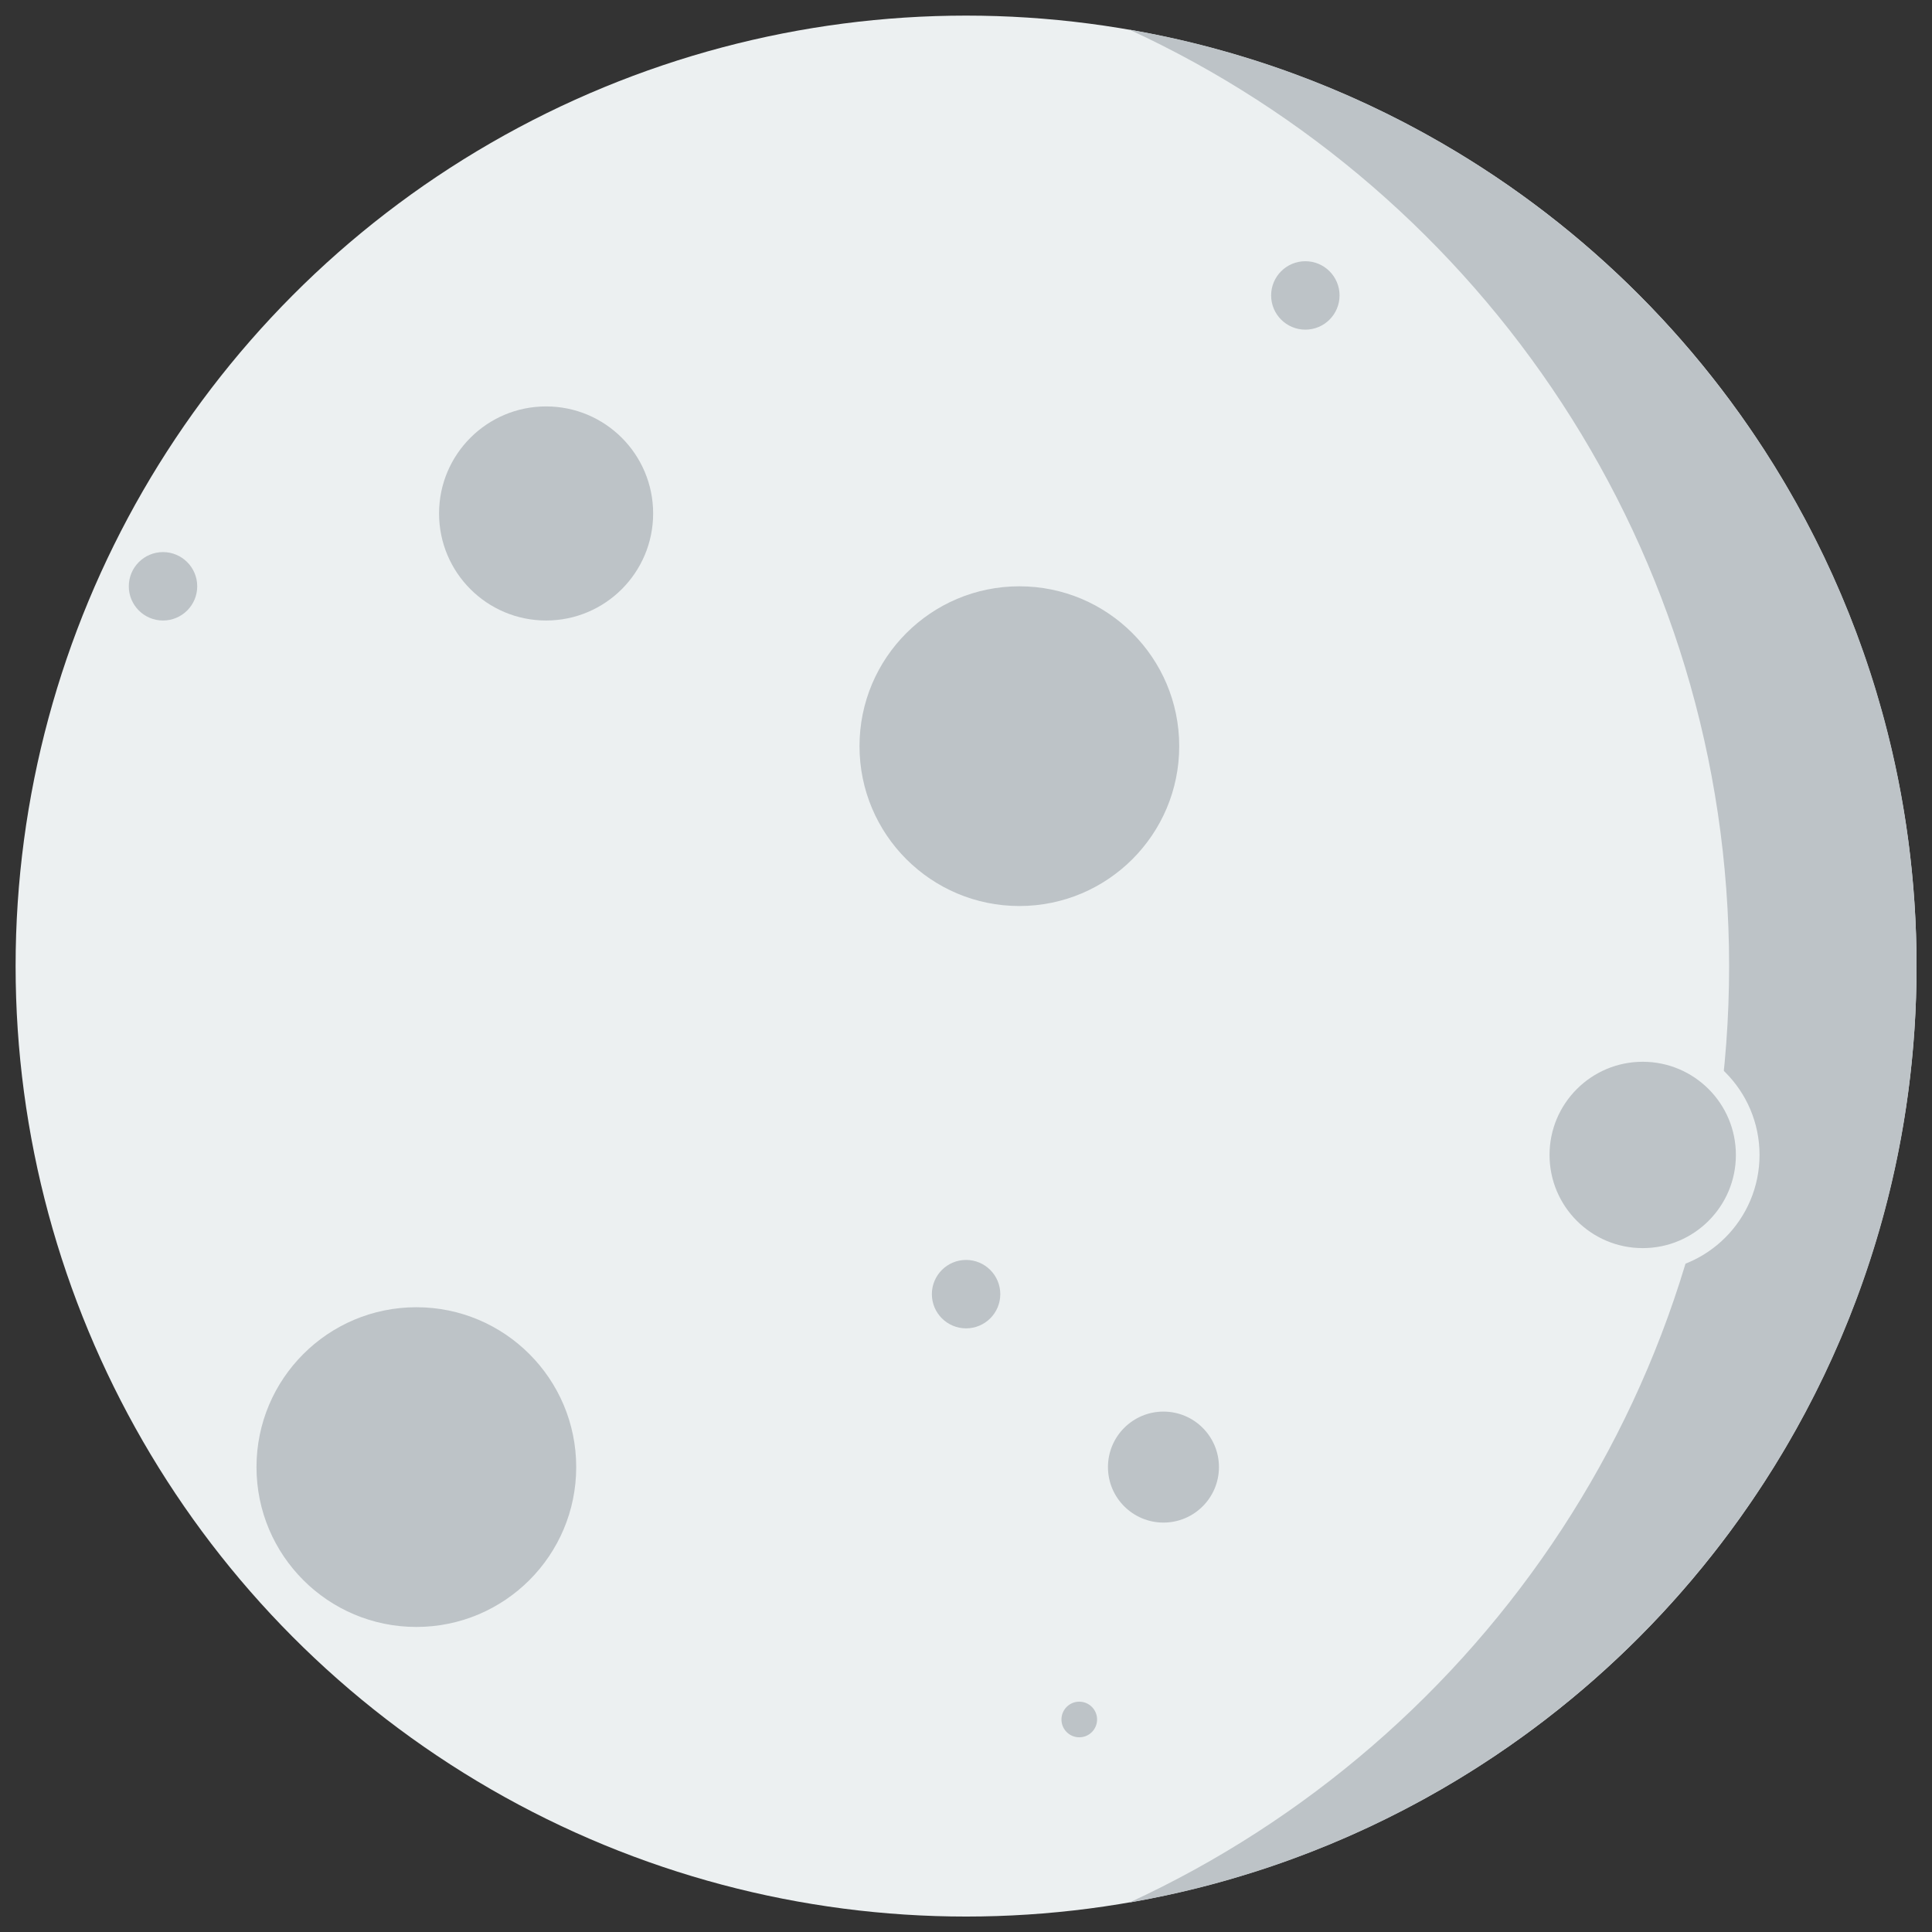 <?xml version="1.0" encoding="utf-8"?>
<!-- Generator: Adobe Illustrator 19.2.1, SVG Export Plug-In . SVG Version: 6.00 Build 0)  -->
<svg version="1.1" xmlns="http://www.w3.org/2000/svg" xmlns:xlink="http://www.w3.org/1999/xlink" x="0px" y="0px"
	 viewBox="0 0 1225.5 1225.5" style="enable-background:new 0 0 1225.5 1225.5;" xml:space="preserve">
<rect x="0" y="0" width="1225.5" height="1225.5" fill="#333333" stroke="none"/>
<style type="text/css">
	.st0{fill:#698AAC;}
	.st1{fill:#ECF0F1;}
	.st2{fill:#2C3E50;}
	.st3{opacity:0.8;fill:#FFFFFF;}
	.st4{fill:#7F8C8D;}
	.st5{fill:#16A085;}
	.st6{fill:#2ECC71;}
	.st7{fill:#BDC3C7;}
	.st8{opacity:0.5;}
	.st9{fill:#FFFFFF;}
	.st10{fill:#3498DB;}
	.st11{clip-path:url(#SVGID_2_);}
	.st12{fill:#A67C52;}
	.st13{opacity:0.75;}
	.st14{opacity:0.4;}
	.st15{clip-path:url(#SVGID_4_);}
	.st16{clip-path:url(#SVGID_6_);}
	.st17{fill:#1E1A1A;}
	.st18{fill:#E5E5E5;}
	.st19{fill:#1A1717;}
	.st20{fill:#EEEEEE;}
	.st21{fill:#727070;}
	.st22{fill:#EBEBEB;}
	.st23{fill:#171414;}
	.st24{fill:#EDEDED;}
	.st25{fill:#858484;}
	.st26{fill:#C9C9C9;}
	.st27{fill:#191717;}
	.st28{fill:#141111;}
	.st29{fill:#AFAFAF;}
	.st30{fill:#B1B1B1;}
	.st31{fill:#C2C2C2;}
	.st32{fill:#AAAAAA;}
	.st33{fill:#120F0F;}
	.st34{fill:#B9B9B9;}
	.st35{fill:#ADADAC;}
	.st36{fill:#C3C3C3;}
	.st37{fill:#B6B6B6;}
	.st38{fill:#B6B5B5;}
	.st39{fill:#BFBFBF;}
	.st40{fill:#B5B5B5;}
	.st41{fill:#D8D8D8;}
	.st42{fill:#D0D0D0;}
	.st43{fill:#B5B5B4;}
	.st44{fill:#B6B6B5;}
	.st45{fill:#B7B7B6;}
	.st46{fill:#B7B8B7;}
	.st47{fill:#B6B7B5;}
	.st48{fill:#CFD0D0;}
	.st49{fill:#171515;}
	.st50{fill:#131010;}
	.st51{fill:#BBBBBB;}
	.st52{fill:#121010;}
	.st53{fill:#BDC3C7;stroke:#ECF0F1;stroke-width:15;stroke-miterlimit:10;}
</style>
<g id="Layer_1">
	<circle class="st1" cx="612.8" cy="612.8" r="602.9"/>
	<path class="st7" d="M1215.7,612.8c0-297.6-215.7-544.9-499.3-594c224.5,103.5,380.4,330.5,380.4,594s-155.8,490.5-380.4,594
		C1000,1157.7,1215.7,910.4,1215.7,612.8z"/>
	<circle class="st7" cx="346.4" cy="325.7" r="67.9"/>
	<circle class="st7" cx="264.1" cy="930.6" r="101.4"/>
	<circle class="st7" cx="646.6" cy="473.3" r="101.4"/>
	<circle class="st53" cx="1042" cy="732.6" r="66.6"/>
	<circle class="st7" cx="612.8" cy="820.9" r="21.7"/>
	<circle class="st7" cx="738" cy="930.6" r="35.2"/>
	<circle class="st7" cx="103.4" cy="371.9" r="21.7"/>
	<circle class="st7" cx="828" cy="187.4" r="21.7"/>
	<circle class="st7" cx="684.6" cy="1090.7" r="11.3"/>
</g>
<g id="Layer_2">
</g>
</svg>
